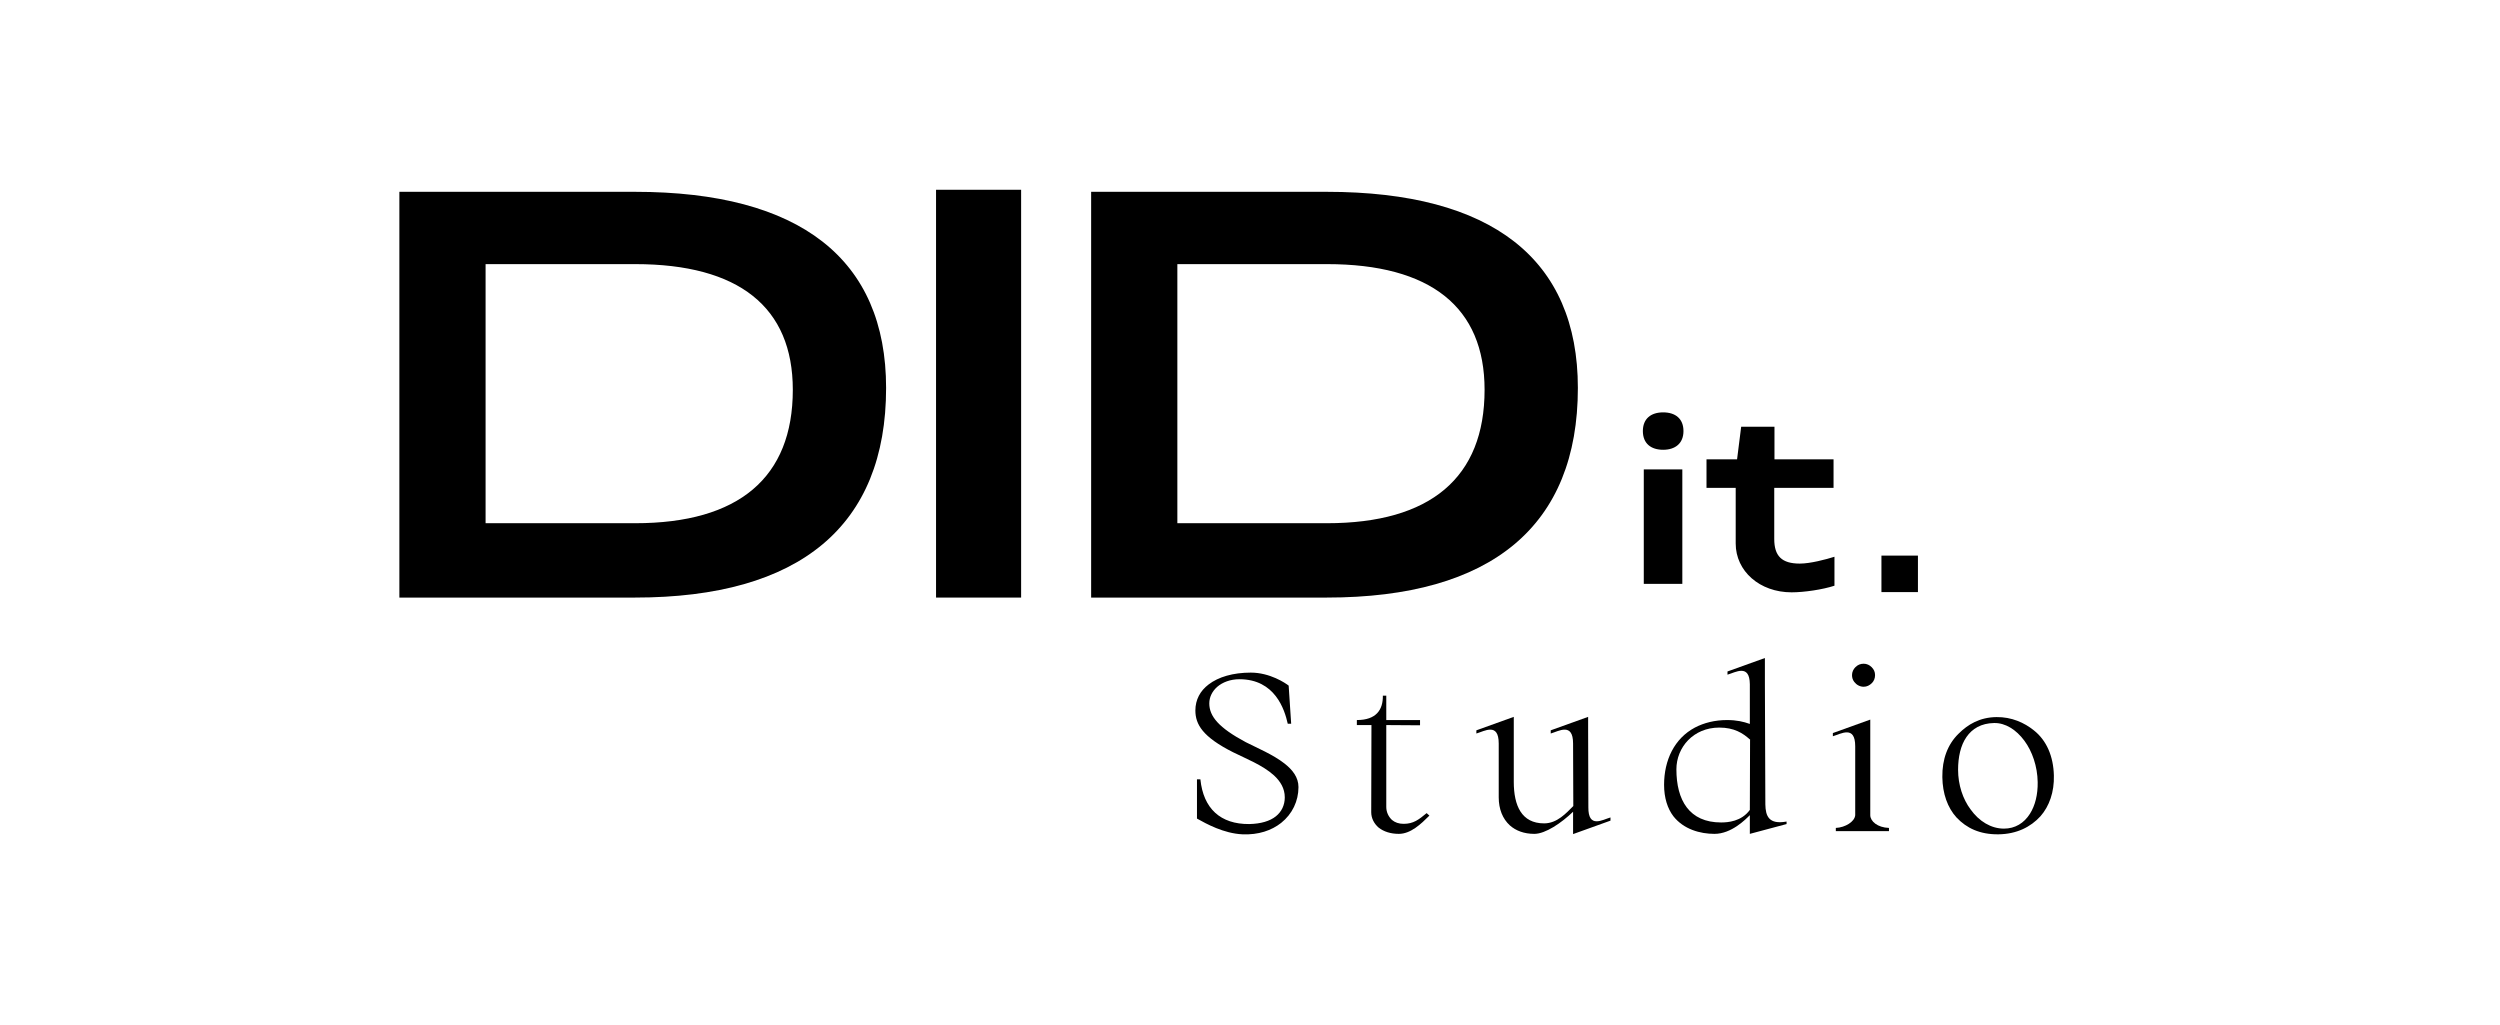<?xml version="1.0" encoding="utf-8"?>
<!-- Generator: Adobe Illustrator 24.2.3, SVG Export Plug-In . SVG Version: 6.00 Build 0)  -->
<svg version="1.1" id="Calque_1" xmlns="http://www.w3.org/2000/svg" xmlns:xlink="http://www.w3.org/1999/xlink" x="0px" y="0px"
	 viewBox="0 0 1096.1 449.3" style="enable-background:new 0 0 1096.1 449.3;" xml:space="preserve">
<style type="text/css">
	.st0{fill:none;}
	.st1{enable-background:new    ;}
</style>
<rect x="520.1" y="288.3" class="st0" width="576" height="112.6"/>
<g class="st1">
	<path d="M566.1,317.3h-1.5c-1.4-6.3-5.6-19.5-21.2-19.5c-3.9,0-7.4,1.3-9.8,3.4c-2.1,1.9-3.4,4.4-3.4,7.2c0,5.7,4.2,10.7,16,17
		c4.9,2.5,11.9,5.4,16.9,9.3c3.6,2.8,6.2,6.1,6.2,10.4c0,6.1-2.7,11.8-7.6,15.7c-4.2,3.3-9.9,5.3-17,5c-8.2-0.4-15.8-4.6-19.9-6.9
		v-17.2h1.5c1.3,12.8,8.8,19.7,21.4,19.6c5.1-0.1,9.1-1.3,11.7-3.4c2.5-2,3.9-4.9,3.9-8.3c0-3.9-1.9-7-4.7-9.6
		c-4.9-4.5-12.6-7.5-18-10.2c-13.3-6.7-16.5-12.2-16.5-18.3c0-4.7,2.1-8.6,5.8-11.4c4.3-3.3,10.7-5.2,18.5-5.2
		c8.4,0,15.2,4.6,16.6,5.7L566.1,317.3z"/>
	<path d="M626.7,357.6c-3.7,3.7-8.2,8-13.4,8c-3.6,0-6.6-1-8.8-2.7c-2-1.7-3.3-4.1-3.3-6.8l0.1-38.2h-6.4v-2.2
		c8.5,0,11.5-4.5,11.4-10.7h1.5v10.7h14.8v2.3l-14.8-0.1v35.9c0,2.3,1,4.3,2.5,5.7c1.3,1.1,3,1.7,5.1,1.7c4.3,0,6.6-1.8,10.1-4.7
		L626.7,357.6z"/>
	<path d="M706.1,358.4v1.4l-16.4,5.9v-9.8c-5.1,4.9-12.1,9.7-17,9.7c-4.5,0-8.1-1.4-10.7-3.7c-3.2-2.9-4.9-7.2-4.9-12.3V326
		c0-9.4-6.3-5.4-9.8-4.4v-1.4l16.4-5.9v28.5c0,10.4,3.4,18.2,13.3,18.2c5.7,0,9.7-4.5,12.8-7.6l-0.1-26.5V326c0-9.4-6.3-5.4-9.8-4.4
		v-1.4l16.4-5.9v6.1l0.1,33.2v0.3C696.3,363.4,702.6,359.4,706.1,358.4z"/>
	<path d="M783.3,360.2v1.1l-16.1,4.3v-8.2c-1.9,1.9-8.1,8.2-15.5,8.2c-6.3,0-13.5-2-18-7.7c-2.6-3.4-4.1-8.1-4.1-13.8
		c0-10.8,4.5-20.3,13.5-25.1c4-2.1,8.8-3.3,14.1-3.3c4.2,0,7.2,0.7,10,1.7v-17.4c-0.1-9.1-6.3-5.2-9.8-4.2v-1.4l16.4-5.9v11
		l0.2,53.2C774.1,357.8,775.5,361.6,783.3,360.2z M767.2,355.1l0.1-31l-0.1,0.1c-3.1-2.8-6.9-5.2-13.4-5.2
		c-11.4,0-18.8,8.7-18.8,18.3c0,13.5,5.6,23.3,19.6,23.3C757.5,360.6,763.5,360.2,767.2,355.1z"/>
	<path d="M828.2,363v1.4h-23.3V363c4.2-0.2,8.3-2.8,8.5-5.6v-30.2c0-9.4-6.3-5.4-9.8-4.4v-1.4l16.4-5.9v42
		C820.1,360.1,823.1,362.8,828.2,363z M813,299c-0.7-0.9-1-1.9-1-3c0-1.4,0.6-2.6,1.5-3.5c1-1,2.2-1.5,3.6-1.5s2.6,0.6,3.5,1.5
		c1,1,1.5,2.1,1.5,3.5c0,1.4-0.5,2.6-1.4,3.5c-1,1-2.2,1.6-3.6,1.6C815.5,301.1,814,300.3,813,299z"/>
	<path d="M876.2,365.8c-8.1,0.1-14-2.7-18.4-7.4c-3.9-4.3-6.1-10.4-6.2-17.7c-0.1-7.8,2.3-14.3,7.1-19c4.1-4.1,9.3-7.2,16.6-7.3
		c6.7-0.1,12.3,2.5,16.4,5.8c5.6,4.4,8.6,11.4,8.8,19.8c0.2,7.2-2,13.5-5.9,17.9C890.3,362.6,884.2,365.7,876.2,365.8z M874.3,317
		c-5.7,0.1-9.6,2.5-12.1,6.1c-2.6,3.7-3.7,8.9-3.7,14.4c0,6.6,2.1,12.9,5.5,17.4c3.7,5.2,9,8.4,14.6,8.4c4.9,0,8.8-2.4,11.4-6.5
		c2.3-3.6,3.5-8.5,3.4-13.9c-0.1-6.9-2.4-13.5-5.8-18.1C884,319.9,879.2,316.9,874.3,317z"/>
</g>
<rect x="157.6" y="79.3" class="st0" width="555.7" height="227.7"/>
<g class="st1">
	<path d="M175.1,262V84.1h103.3c72.4,0,110.1,29.5,110.1,86c0,60.4-37.7,91.9-110.1,91.9H175.1z M212.9,115.8v113.6h65.6
		c45.4,0,69.1-20,69.1-58.5c0-36.3-23.7-55.1-69.1-55.1H212.9z"/>
	<path d="M447.7,83.2V262h-37.3V83.2H447.7z"/>
	<path d="M478.4,262V84.1h103.3c72.4,0,110.1,29.5,110.1,86c0,60.4-37.7,91.9-110.1,91.9H478.4z M516.2,115.8v113.6h65.6
		c45.4,0,69.1-20,69.1-58.5c0-36.3-23.7-55.1-69.1-55.1H516.2z"/>
</g>
<g>
	<path d="M729.2,197.2c-5.4,0-8.9-2.8-8.9-8.2s3.5-8.2,8.9-8.2s8.9,2.8,8.9,8.2C738.1,194.3,734.6,197.2,729.2,197.2z M720.7,205.8
		V256h16.9v-50.2H720.7z"/>
	<path d="M785.5,259.7c-14,0-24.5-9.3-24.5-21.4v-24.4h-12.8v-12.5h13.4l1.8-14.3H778v14.3h25.9v12.5h-26v22.4
		c0,7.5,3.3,10.8,11.2,10.8c4.6,0,11.4-1.8,15.2-3v12.7C799.1,258.5,791,259.7,785.5,259.7z"/>
</g>
<rect x="824.9" y="243.6" width="16" height="16"/>
</svg>
